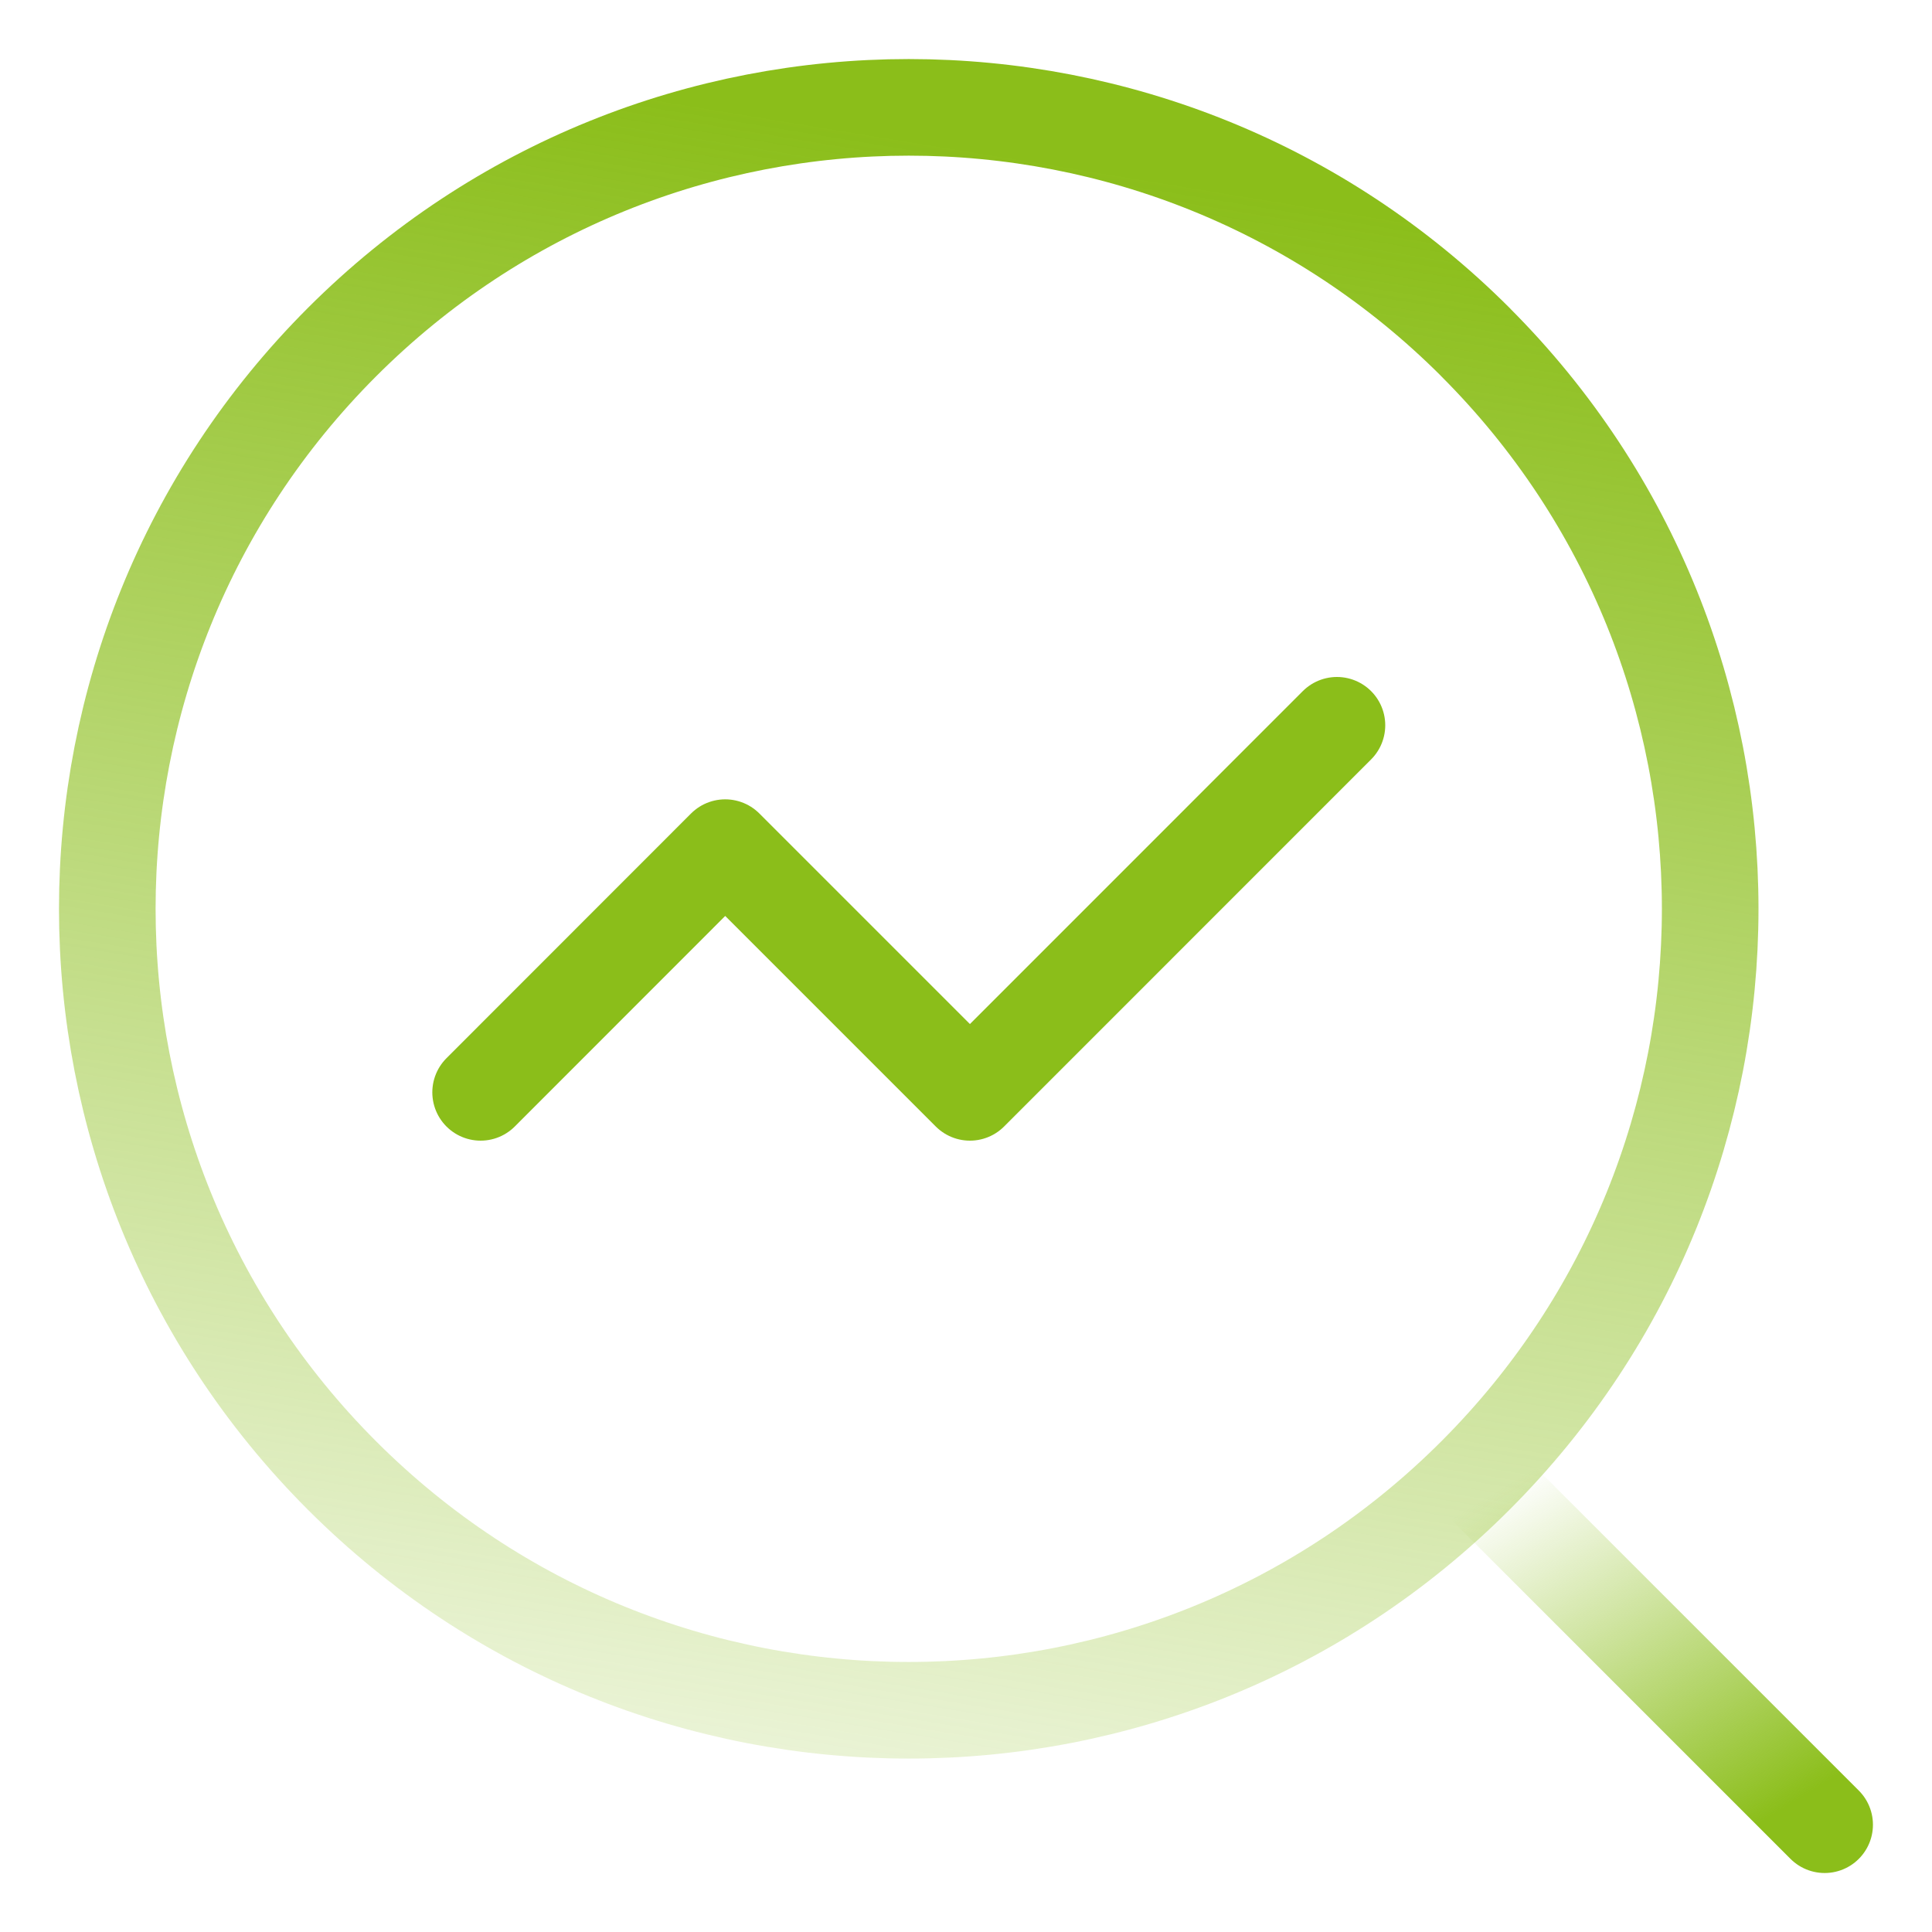 <svg width="30" height="30" fill="none" xmlns="http://www.w3.org/2000/svg">
  <path d="M20.76 11.262l-5.699 5.7-3.8-3.8-3.798 3.8" stroke="#8bbe1a" stroke-width="1.5" stroke-linecap="round"
    stroke-linejoin="round" />
  <path
    d="M22.91 5.312c4.861 4.86 4.861 12.74 0 17.6-4.86 4.86-12.739 4.86-17.599 0-4.86-4.86-4.86-12.74 0-17.6 4.86-4.86 12.74-4.86 17.6 0"
    stroke="url(#paint0_linear)" stroke-width="1.5" stroke-linecap="round" stroke-linejoin="round" />
  <path d="M28.333 28.334l-5.417-5.417" stroke="url(#paint1_linear)" stroke-width="1.5" stroke-linecap="round"
    stroke-linejoin="round" />
  <defs>
    <linearGradient id="paint0_linear" x1="16.306" y1="33.55" x2="21.248" y2="3.318" gradientUnits="userSpaceOnUse">
      <stop stop-color="#8bbe1a" stop-opacity="0" />
      <stop offset="1" stop-color="#8bbe1a" />
    </linearGradient>
    <linearGradient id="paint1_linear" x1="23.5" y1="23" x2="26.899" y2="28.562" gradientUnits="userSpaceOnUse">
      <stop stop-color="#8bbe1a" stop-opacity="0" />
      <stop offset="1" stop-color="#8bbe1a" />
    </linearGradient>
  </defs>
</svg>